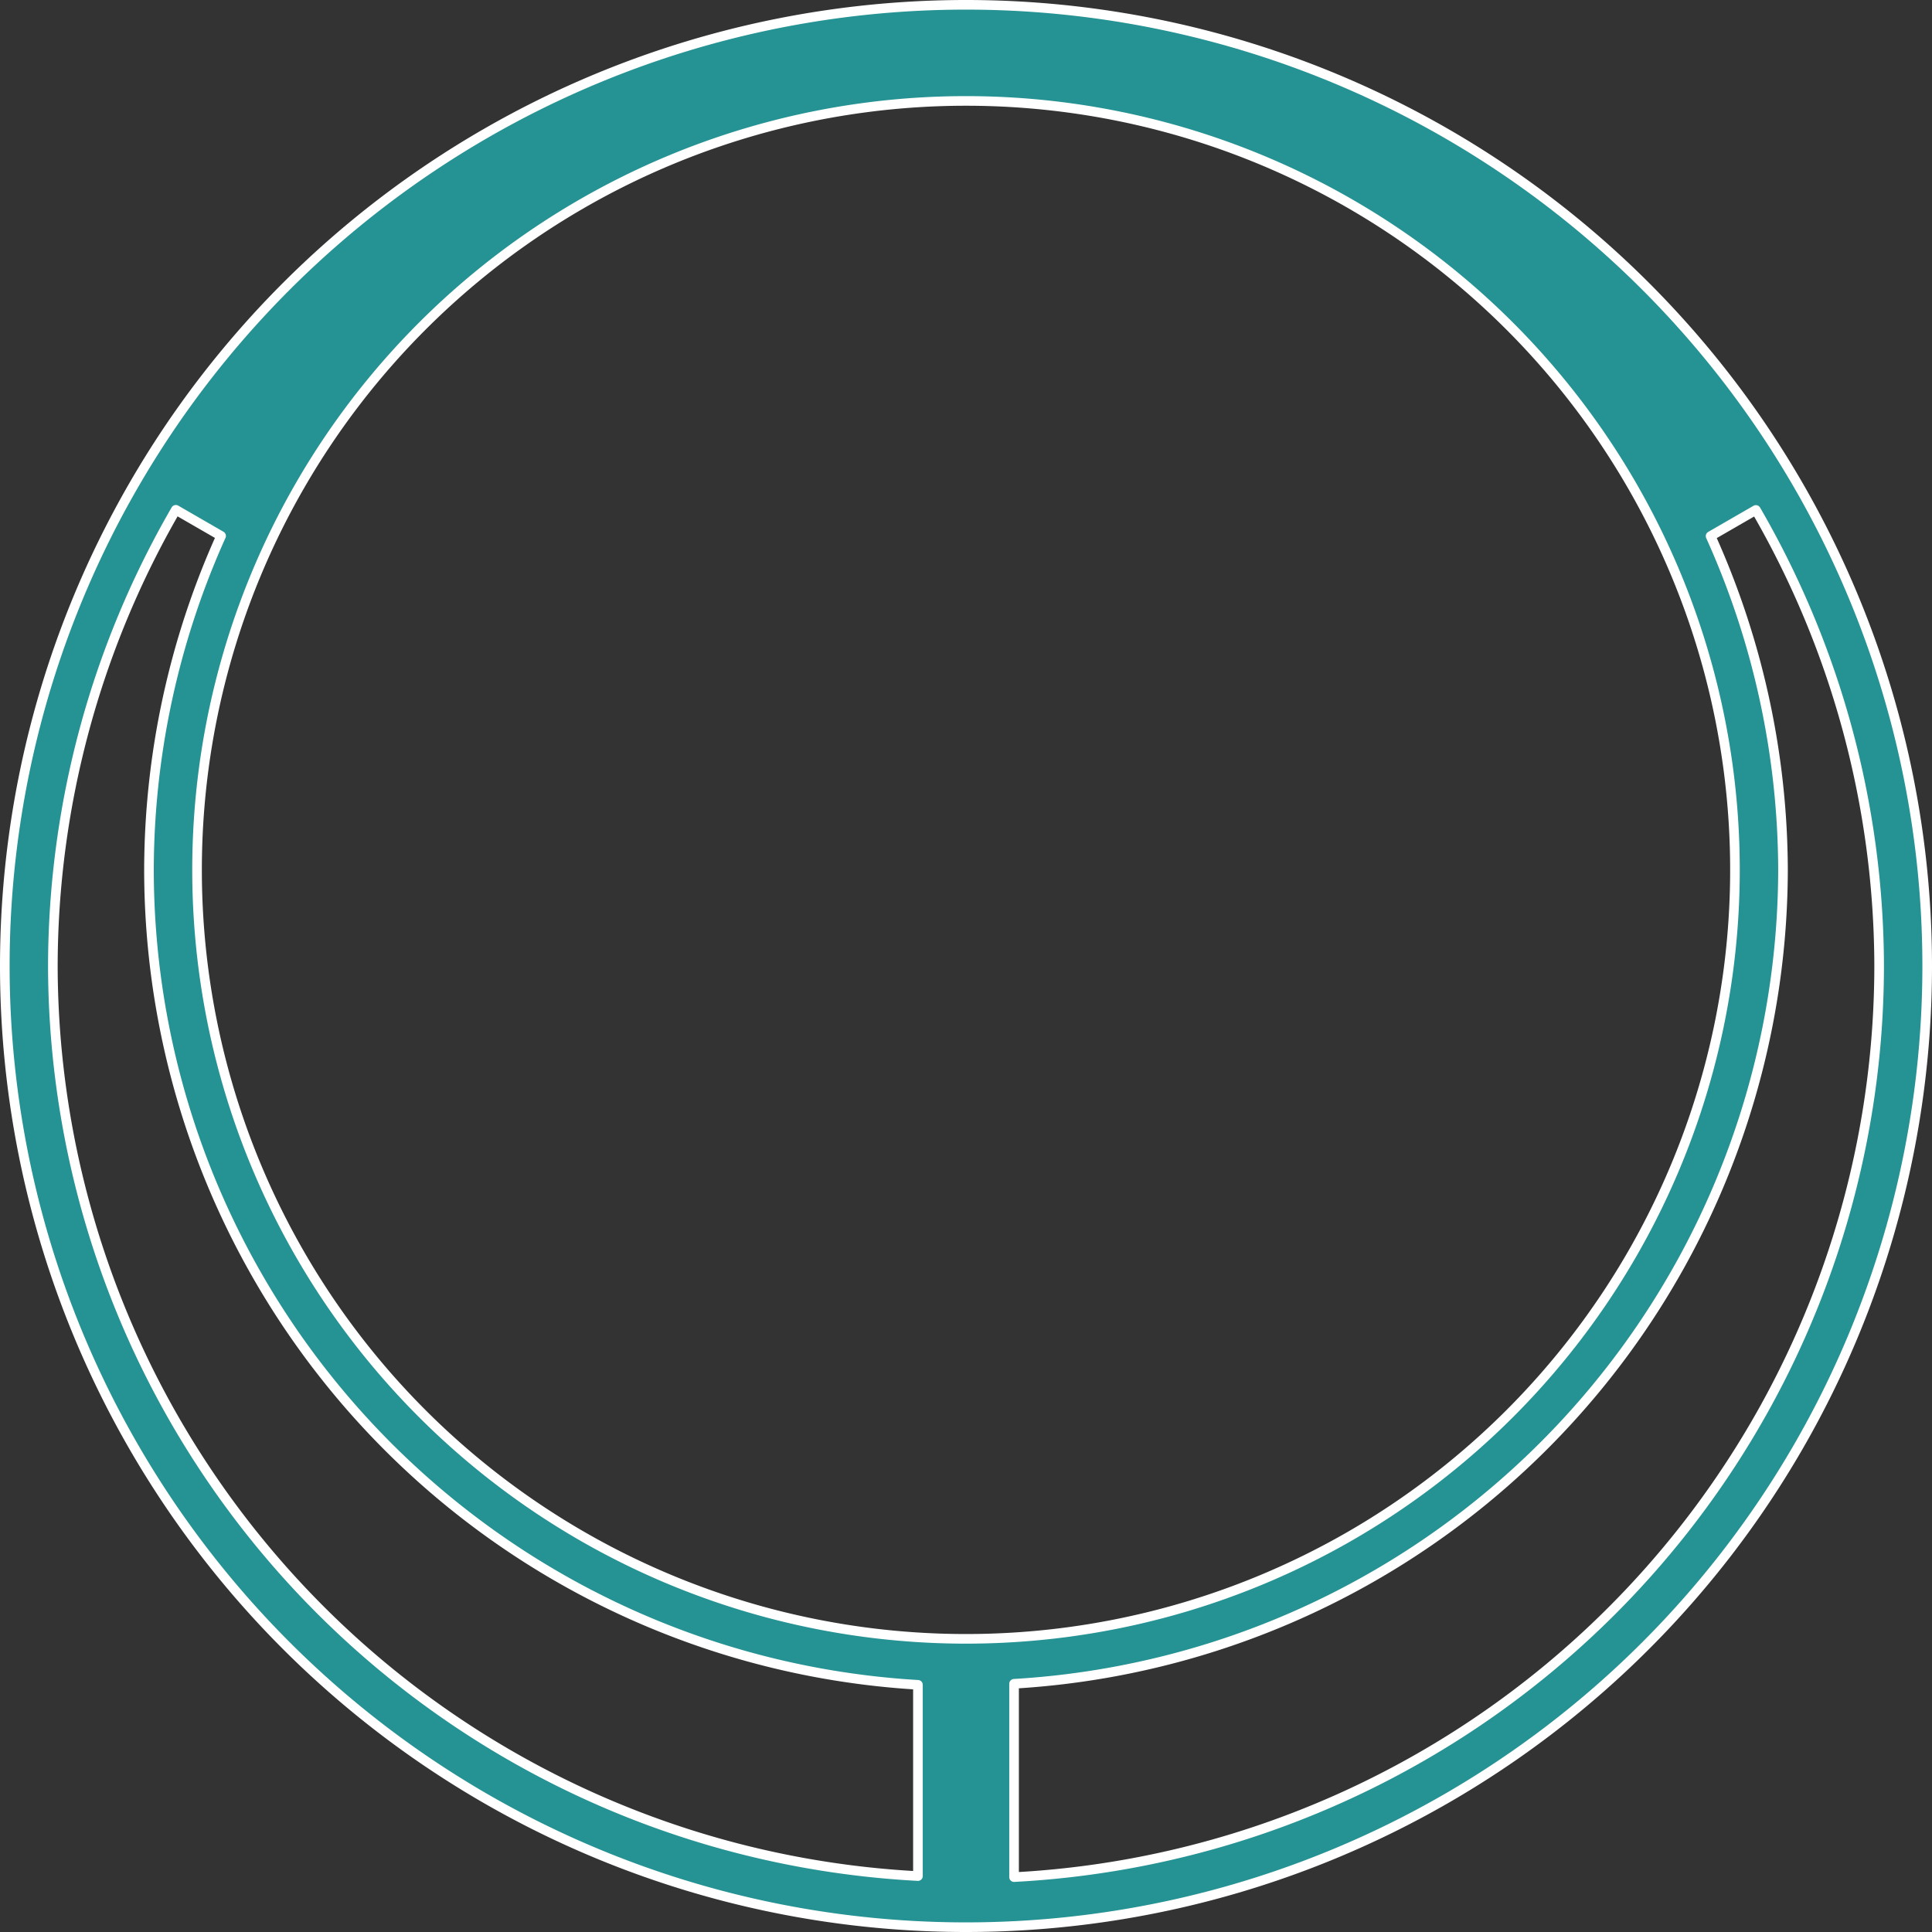 <?xml version="1.0" encoding="UTF-8" standalone="no"?>
<!-- Created with Inkscape (http://www.inkscape.org/) -->

<svg
   xmlns:dc="http://purl.org/dc/elements/1.1/"
   xmlns:cc="http://creativecommons.org/ns#"
   xmlns:rdf="http://www.w3.org/1999/02/22-rdf-syntax-ns#"
   xmlns:svg="http://www.w3.org/2000/svg"
   xmlns="http://www.w3.org/2000/svg"
   xmlns:sodipodi="http://sodipodi.sourceforge.net/DTD/sodipodi-0.dtd"
   xmlns:inkscape="http://www.inkscape.org/namespaces/inkscape"
   width="100mm"
   height="100mm"
   viewBox="0 0 100 100"
   version="1.1"
   id="svg8"
   inkscape:version="0.92.4 (5da689c313, 2019-01-14)"
   sodipodi:docname="base-blue.svg"
   inkscape:export-filename="C:\Users\svent\Documents\SvenFrankson\space-tactic-advance\datas\textures\base-blue.png"
   inkscape:export-xdpi="130.048"
   inkscape:export-ydpi="130.048">
  <rect x="0" y="0" width="100" height="100" fill="#333333" stroke="none"/>
  <defs
     id="defs2" />
  <sodipodi:namedview
     id="base"
     pagecolor="#303030"
     bordercolor="#666666"
     borderopacity="1.0"
     inkscape:pageopacity="0"
     inkscape:pageshadow="2"
     inkscape:zoom="1.979899"
     inkscape:cx="97.768785"
     inkscape:cy="187.87566"
     inkscape:document-units="mm"
     inkscape:current-layer="layer1"
     showgrid="false"
     inkscape:window-width="1920"
     inkscape:window-height="1017"
     inkscape:window-x="-8"
     inkscape:window-y="450"
     inkscape:window-maximized="1"
     inkscape:pagecheckerboard="false" />
  <g
     inkscape:label="Calque 1"
     inkscape:groupmode="layer"
     id="layer1"
     transform="translate(0,-197)">
    <path
       style="fill:#259294;fill-opacity:1;stroke:#ffffff;stroke-width:0.498;stroke-linecap:round;stroke-linejoin:round;stroke-miterlimit:4;stroke-dasharray:none;stroke-opacity:1;paint-order:normal"
       d="M 50,197.249 A 49.751,49.751 0 0 0 0.249,247 49.751,49.751 0 0 0 50,296.751 49.751,49.751 0 0 0 99.751,247 49.751,49.751 0 0 0 50,197.249 Z m 0,4.975 A 39.801,39.801 0 0 1 89.801,242.025 39.801,39.801 0 0 1 50,281.826 39.801,39.801 0 0 1 10.199,242.025 39.801,39.801 0 0 1 50,202.224 Z m -40.899,21.163 2.343,1.352 a 42.289,42.289 0 0 0 -3.733,17.285 42.289,42.289 0 0 0 39.801,42.182 v 9.899 A 47.264,47.264 0 0 1 2.736,247 47.264,47.264 0 0 1 9.101,223.387 Z m 81.784,0.008 a 47.264,47.264 0 0 1 6.379,23.605 47.264,47.264 0 0 1 -44.776,47.159 V 284.152 A 42.289,42.289 0 0 0 92.288,242.025 42.289,42.289 0 0 0 88.54,224.748 Z"
       id="path815"
       inkscape:connector-curvature="0" />
  </g>
</svg>
